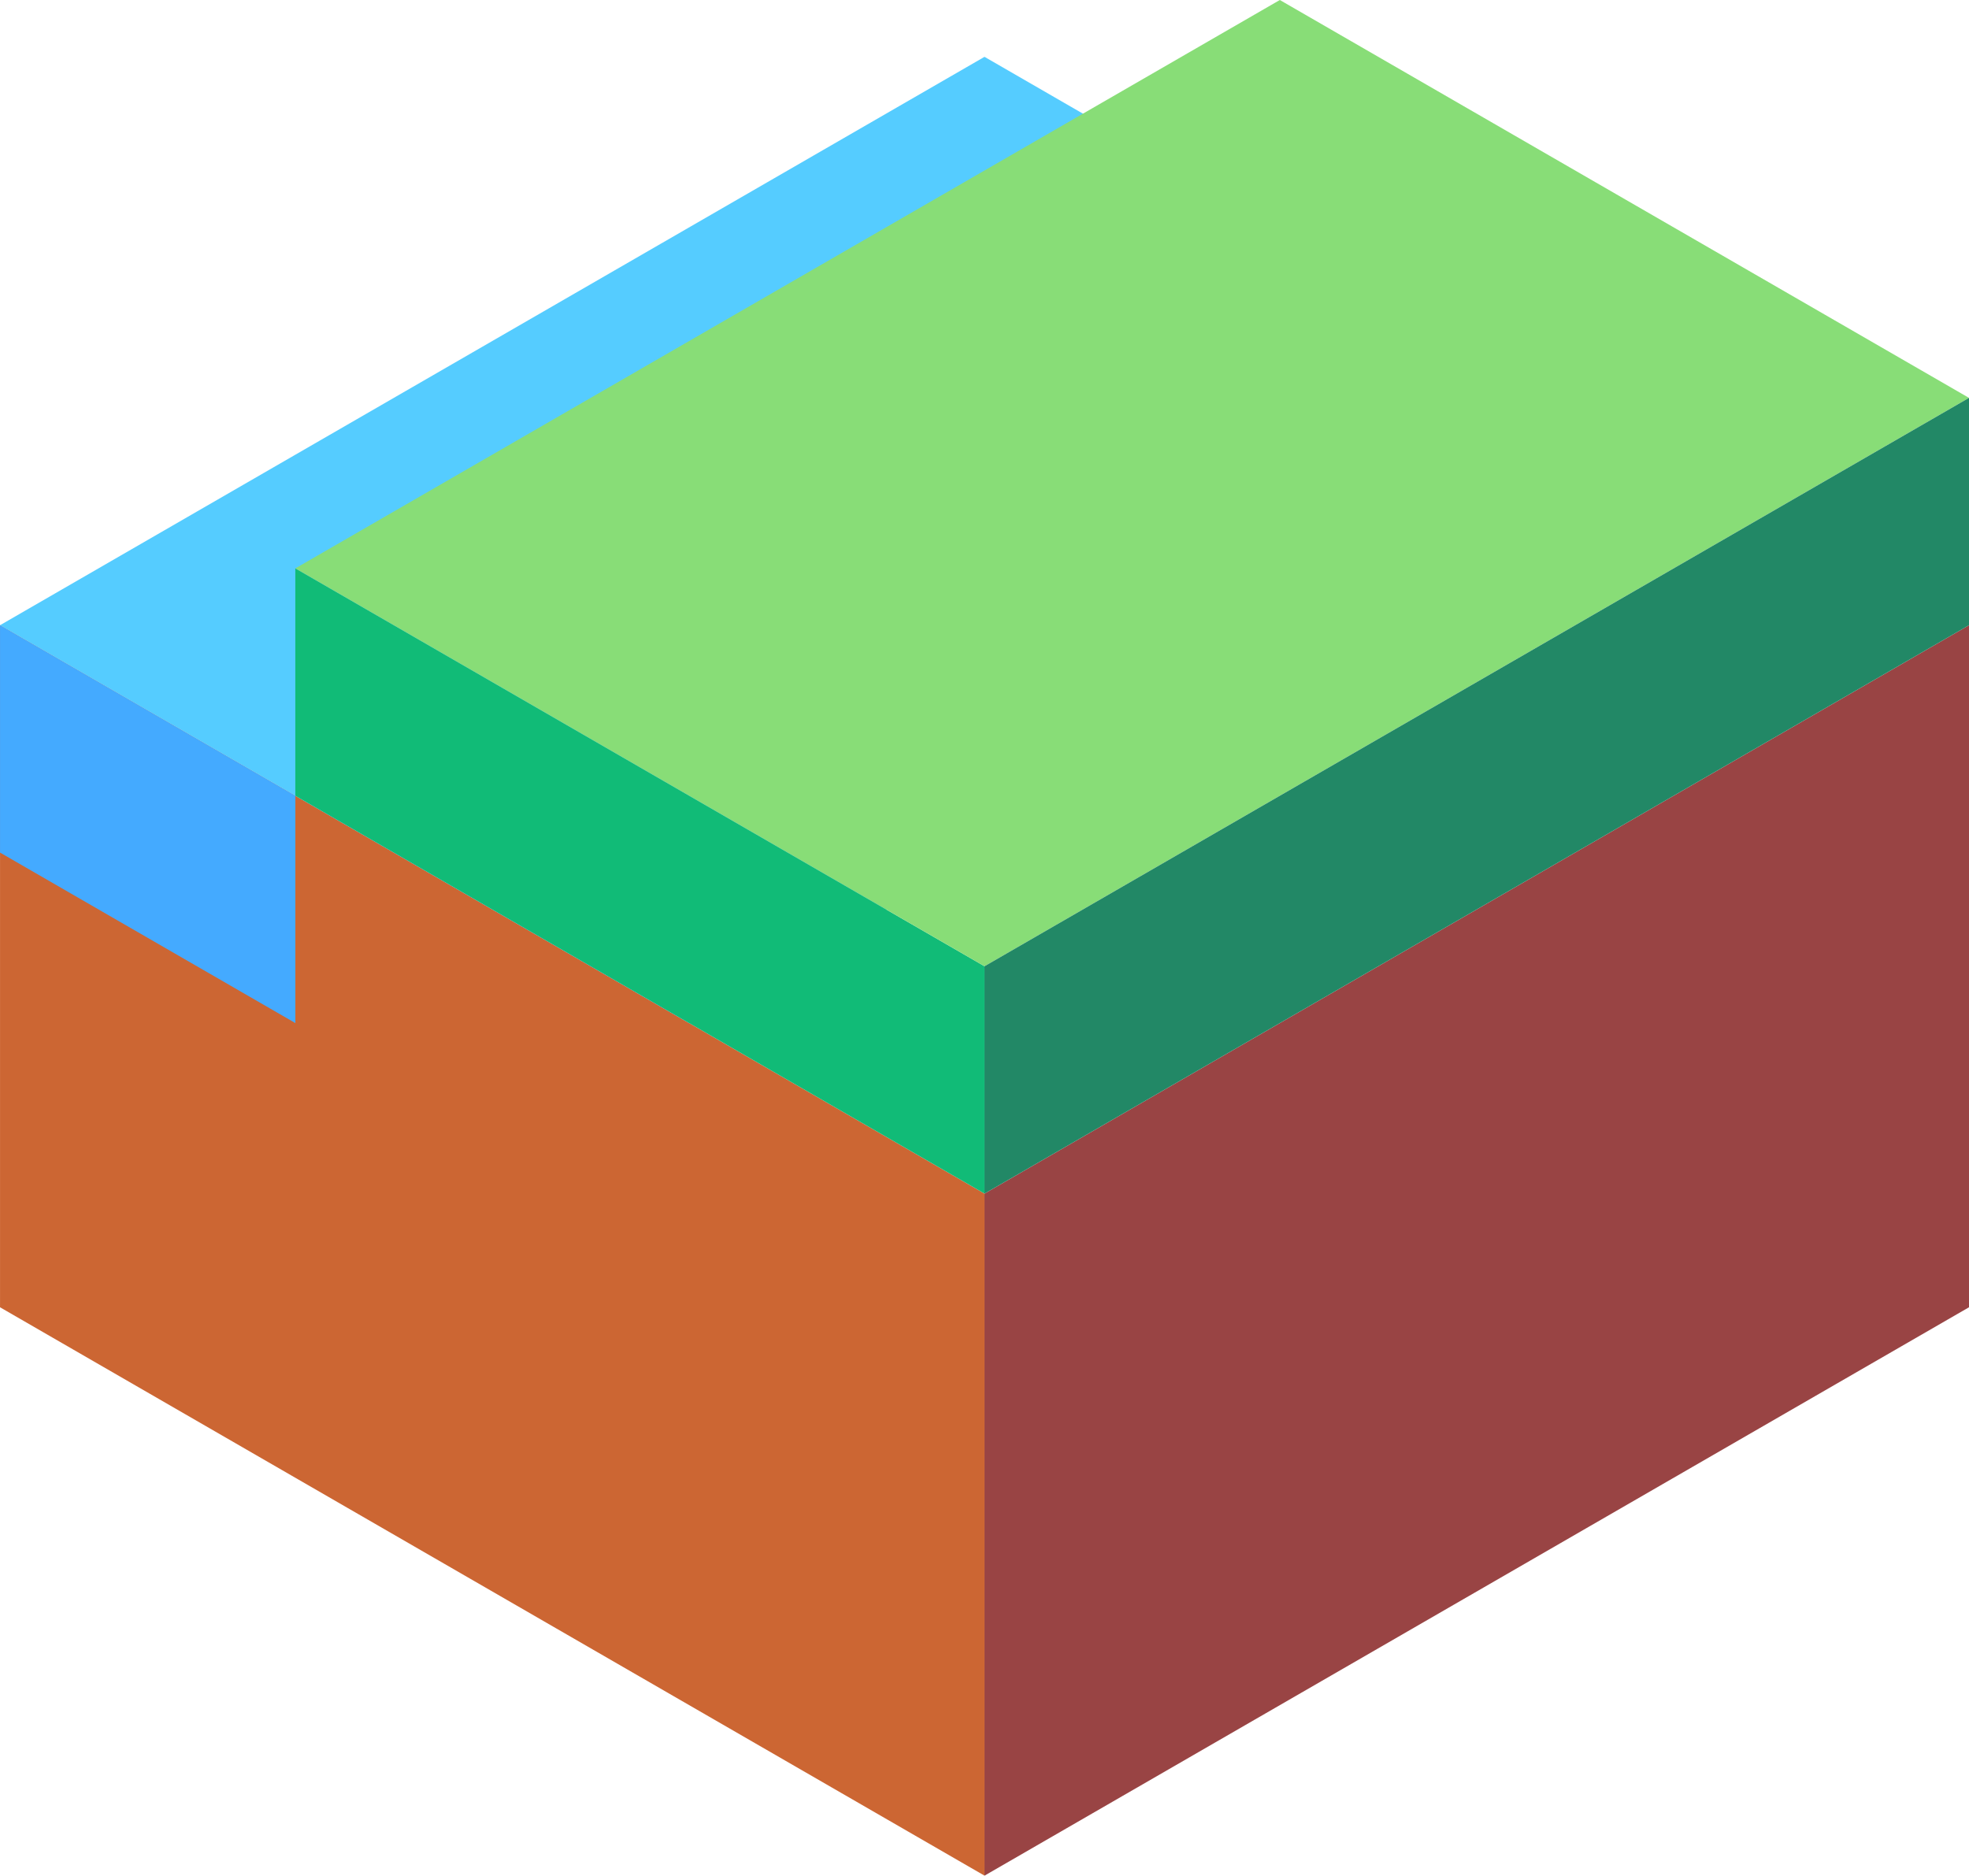 <svg xmlns="http://www.w3.org/2000/svg" viewBox="401.205 122.604 86.603 82.5"><path d="M487.808 150.104v30l-43.301 25v-30z" fill="#944"/><path d="M444.507 205.104l-43.301-25v-30l43.301 25z" fill="#c63"/><path d="M474.818 142.604l-43.301 25-30.311-17.5 43.301-25z" fill="#5cf"/><path d="M414.196 167.604l-12.99-7.5v-10l12.99 7.5z" fill="#4af"/><path d="M444.506 175.104l-30.311-17.5v-10l30.311 17.5z" fill="#1b7"/><path d="M444.506 165.104l43.301-25-30.311-17.5-43.301 25z" fill="#8d7"/><path d="M487.808 140.104v10l-43.301 25v-10z" fill="#286"/></svg>